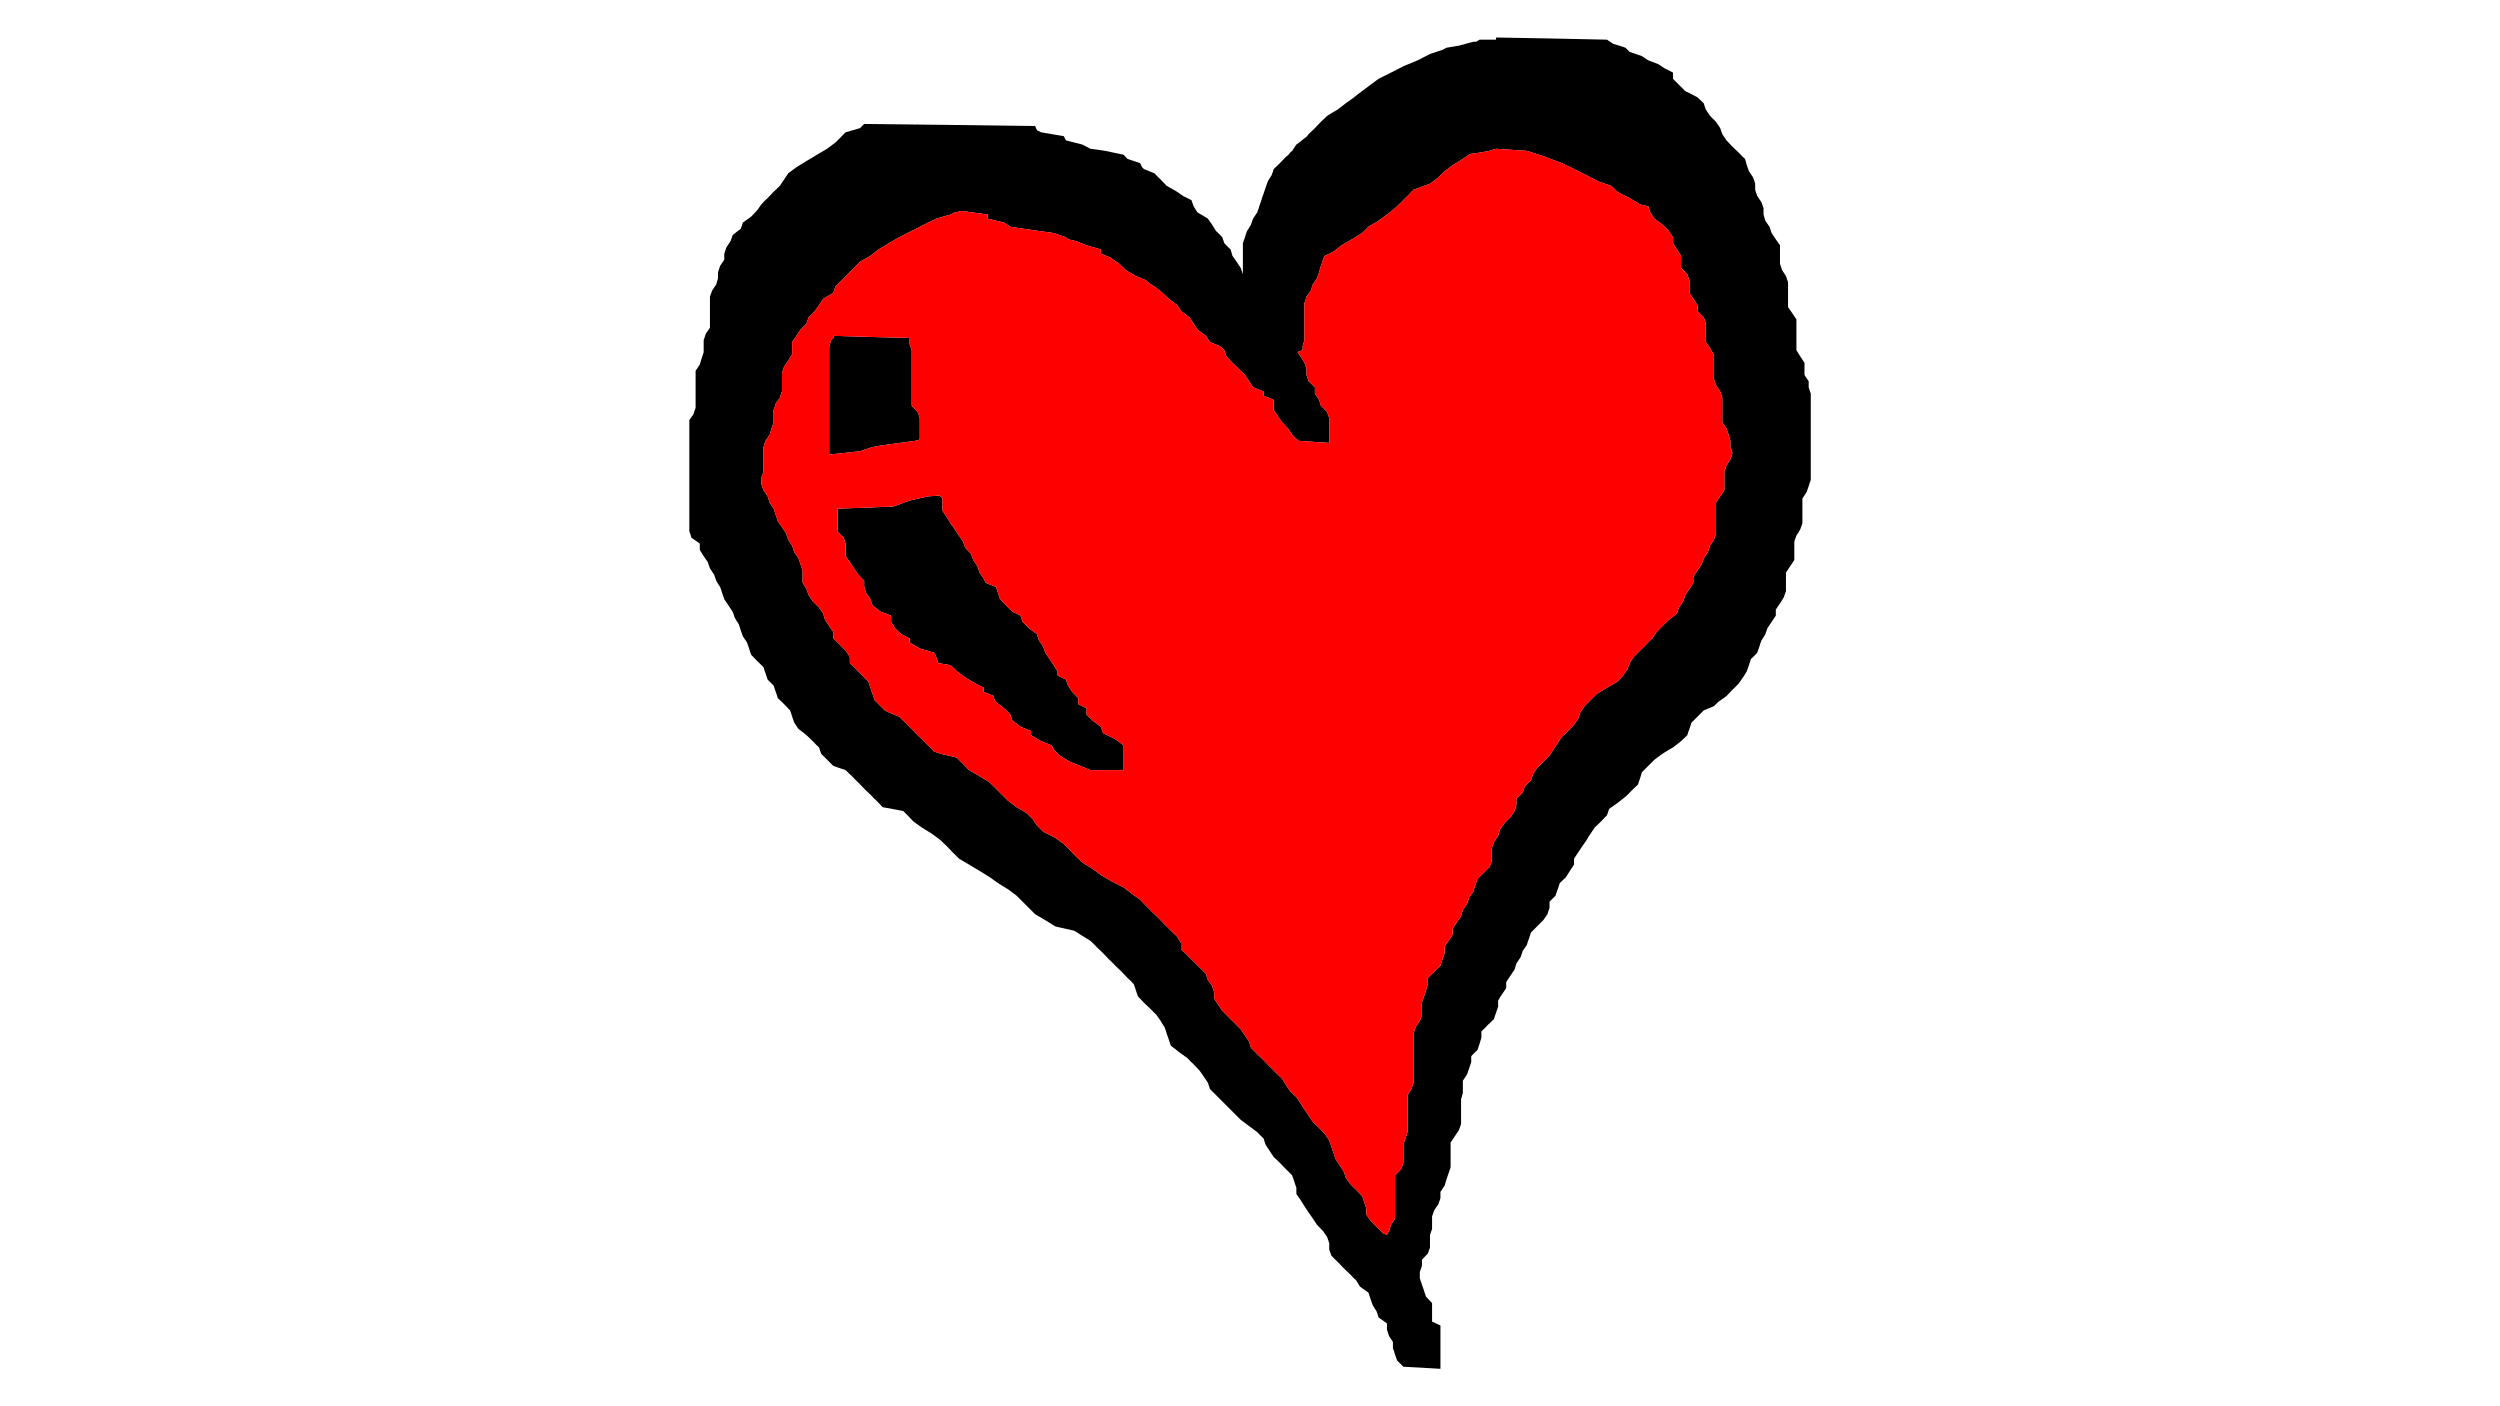 
<svg xmlns="http://www.w3.org/2000/svg" version="1.1" xmlns:xlink="http://www.w3.org/1999/xlink" preserveAspectRatio="none" x="0px" y="0px" width="1920px" height="1080px" viewBox="0 0 1920 1080">
<defs/>

<g id="Layer_2"/>

<g id="Layer_1"/>

<g id="Layer_3"/>

<g id="Layer_5"/>

<g id="Layer_4">
<g id="Layer_1" transform="matrix( 4.591, 0, 0, 4.591, 529.4,28.85) ">
<g>
<g>
<g>
<path fill="#000000" stroke="none" d="
M 164.55 5.85
Q 163.85 5.5 163.15 5.15 162.65 4.8 162.1 4.45 161.25 4.15 160.4 3.8 159.9 3.45 159.35 3.1 158.35 2.75 157.3 2.4 156.95 2.05 156.6 1.7 155.6 1.35 154.55 1.05 154.05 0.7 153.5 0.35 144.55 0.15 135.6 0 135.3 0 134.95 0 134.95 0.15 134.95 0.35 133.55 0.35 132.2 0.35 131.9 0.5 131.6 0.7 131.35 0.7 131.15 0.7 129.95 1.05 128.75 1.35 127.7 1.55 126.65 1.7 126.35 1.9 126 2.05 124.95 2.4 123.9 2.75 122.9 3.25 121.85 3.8 120.65 4.3 119.45 4.8 118.4 5.35 117.4 5.85 116.35 6.35 115.3 6.9 114.6 7.4 113.95 7.9 113.25 8.45 112.55 8.95 111.85 9.45 111.2 10 110.5 10.5 109.8 11 109.1 11.55 108.45 12.05 107.55 12.55 106.7 13.1 106.2 13.6 105.65 14.1 105.15 14.6 104.65 15.15 104.15 15.65 103.6 16.15 103.45 16.35 103.3 16.55 103.1 16.7 102.9 16.85 102.25 17.4 101.55 17.9 101.2 18.35 100.9 18.9 100.7 19.05 100.5 19.25 100.35 19.45 100.2 19.65 100 19.8 99.8 19.95 99.3 20.5 98.8 21 98.25 21.5 97.75 22 97.6 22.55 97.4 23.05 97.05 23.55 96.75 24.1 96.55 24.6 96.4 25.1 96.2 25.65 96.05 26.15 95.85 26.65 95.7 27.2 95.5 27.7 95.35 28.2 95.2 28.75 95 29.25 94.65 29.75 94.3 30.3 94.15 30.8 93.95 31.3 93.65 31.85 93.3 32.35 93.1 32.85 92.95 33.4 92.75 33.9 92.6 34.4 92.6 34.95 92.6 35.45 92.6 35.95 92.6 36.5 92.6 37 92.6 37.5 92.6 38.05 92.6 38.55 92.6 39.05 92.6 39.6 92.4 39.05 92.25 38.55 91.9 38.05 91.55 37.5 91.2 37 90.85 36.5 90.7 35.95 90.55 35.45 90 34.95 89.5 34.4 89.3 33.9 89.15 33.4 88.65 32.85 88.1 32.35 87.8 31.85 87.45 31.3 87.1 30.8 86.75 30.3 85.9 29.75 85 29.25 84.7 28.75 84.35 28.2 84.15 27.7 84 27.2 83.3 26.85 82.6 26.5 82.1 26.15 81.6 25.8 80.7 25.3 79.85 24.8 79.35 24.25 78.85 23.75 78.3 23.25 77.8 22.7 76.95 22.35 76.05 22 75.9 21.85 75.75 21.7 75.55 21.35 75.4 21 74.35 20.65 73.3 20.3 73 19.95 72.65 19.6 71.1 19.25 69.55 18.95 68.35 18.75 67.1 18.6 66.45 18.25 65.75 17.9 64.35 17.55 63 17.2 62.8 16.85 62.65 16.5 60.75 16.15 58.85 15.85 58.5 15.65 58.15 15.5 58 15.15 57.85 14.8 43.55 14.6 29.25 14.45 28.9 14.8 28.55 15.15 27.35 15.5 26.15 15.85 25.8 16.15 25.5 16.5 24.95 17.05 24.45 17.55 23.75 18.05 23.05 18.6 22.2 19.1 21.35 19.6 20.5 20.15 19.6 20.65 18.75 21.15 17.9 21.7 17.2 22.2 16.55 22.7 16.2 23.25 15.85 23.75 15.5 24.25 15.15 24.8 14.65 25.3 14.1 25.8 13.6 26.35 13.1 26.85 12.55 27.35 12.05 27.9 11.7 28.4 11.35 28.9 10.85 29.4 10.35 29.95 9.65 30.45 8.95 30.95 8.8 31.5 8.6 32 7.9 32.5 7.25 33.05 7.05 33.55 6.9 34.05 6.55 34.6 6.2 35.1 6.05 35.6 5.85 36.15 5.85 36.65 5.85 37.15 5.5 37.7 5.15 38.2 5 38.7 4.8 39.25 4.8 39.75 4.8 40.25 4.65 40.8 4.5 41.3 4.15 41.8 3.8 42.35 3.6 42.85 3.45 43.35 3.45 43.9 3.45 44.4 3.45 44.9 3.45 45.45 3.45 45.95 3.45 46.45 3.45 47 3.45 47.5 3.45 48 3.45 48.55 3.1 49.05 2.75 49.55 2.6 50.1 2.4 50.6 2.4 51.1 2.4 51.65 2.4 52.15 2.4 52.65 2.25 53.15 2.05 53.7 1.9 54.2 1.75 54.7 1.4 55.25 1.05 55.75 1.05 56.25 1.05 56.8 1.05 57.3 1.05 57.8 1.05 58.35 1.05 58.85 1.05 59.35 1.05 59.9 1.05 60.4 1.05 60.9 1.05 61.45 1.05 61.95 0.85 62.45 0.7 63 0.35 63.5 0 64 0 64.55 0 65.05 0 65.55 0 66.1 0 66.6 0 67.1 0 67.65 0 68.15 0 68.65 0 69.2 0 69.7 0 70.2 0 70.75 0 71.25 0 71.75 0 72.3 0 72.8 0 73.3 0 73.85 0 74.35 0 74.85 0 75.4 0 75.9 0 76.4 0 76.9 0 77.45 0 77.95 0 78.45 0 79 0 79.5 0 80 0 80.55 0 81.05 0 81.55 0 82.1 0 82.6 0.2 83.1 0.35 83.65 1.05 84.15 1.75 84.65 1.75 85.2 1.75 85.7 2.05 86.2 2.4 86.75 2.75 87.25 3.1 87.75 3.25 88.3 3.45 88.8 3.8 89.3 4.15 89.85 4.3 90.35 4.5 90.85 4.8 91.4 5.15 91.9 5.35 92.4 5.5 92.95 5.7 93.45 5.85 93.95 6.2 94.5 6.55 95 6.9 95.5 7.25 96.05 7.4 96.55 7.6 97.05 7.9 97.6 8.25 98.1 8.45 98.6 8.6 99.15 8.8 99.65 8.95 100.15 9.3 100.65 9.65 101.2 9.8 101.7 10 102.2 10.15 102.75 10.35 103.25 10.85 103.75 11.35 104.3 11.9 104.8 12.4 105.3 12.55 105.85 12.75 106.35 12.9 106.85 13.1 107.4 13.6 107.9 14.1 108.4 14.3 108.95 14.45 109.45 14.65 109.95 14.8 110.5 15.3 111 15.85 111.5 16.35 112.05 16.85 112.55 17.05 113.05 17.2 113.6 17.4 114.1 17.55 114.6 17.9 115.15 18.25 115.65 18.95 116.15 19.6 116.7 20.15 117.2 20.65 117.7 21.15 118.25 21.7 118.75 21.85 119.25 22.05 119.8 22.55 120.3 23.05 120.8 23.6 121.35 24.1 121.85 25.15 122.2 26.15 122.55 26.35 122.7 26.5 122.9 26.85 123.2 27.2 123.55 27.7 124.1 28.25 124.6 28.75 125.1 29.25 125.65 29.8 126.15 30.3 126.65 30.8 127.2 31.35 127.7 31.85 128.2 32.35 128.75 34.1 129.05 35.8 129.4 36.15 129.75 36.5 130.1 37 130.6 37.5 131.15 38.2 131.65 38.9 132.15 39.75 132.7 40.6 133.2 41.3 133.7 42 134.25 42.5 134.75 43.05 135.25 43.55 135.8 44.05 136.3 44.6 136.8 45.1 137.35 45.95 137.85 46.8 138.35 47.7 138.9 48.55 139.4 49.4 139.9 50.25 140.45 50.95 140.95 51.65 141.45 52.5 142 53.35 142.5 54.05 143 54.75 143.55 55.25 144.05 55.75 144.55 56.3 145.1 56.8 145.6 57.3 146.1 57.85 146.65 58.7 147.15 59.55 147.65 60.4 148.15 61.25 148.7 62.8 149.05 64.35 149.4 64.9 149.7 65.4 150.05 66.25 150.6 67.1 151.1 67.65 151.6 68.15 152.15 68.65 152.65 69.2 153.15 69.7 153.7 70.2 154.2 70.75 154.7 71.25 155.25 71.75 155.75 72.3 156.25 72.8 156.8 73.3 157.3 73.85 157.8 74.35 158.35 74.5 158.85 74.7 159.35 74.85 159.9 75.05 160.4 75.55 160.9 76.05 161.45 76.6 161.95 77.1 162.45 77.6 162.95 78.15 163.5 78.5 164 78.85 164.5 79.15 165.05 79.5 165.55 79.7 166.05 79.85 166.6 80.05 167.1 80.2 167.6 80.4 168.15 80.55 168.65 81.25 169.15 81.9 169.7 82.6 170.2 83.3 170.7 83.8 171.25 84.35 171.75 84.85 172.25 85.35 172.8 85.7 173.3 86.05 173.8 86.4 174.35 86.75 174.85 86.9 175.35 87.1 175.9 87.6 176.4 88.1 176.9 88.65 177.45 89.15 177.95 89.65 178.45 90.2 179 90.7 179.5 91.2 180 91.75 180.55 92.25 181.05 92.95 181.55 93.65 182.1 94.3 182.6 95 183.1 95.5 183.65 96.05 184.15 96.2 184.65 96.4 185.2 96.75 185.7 97.05 186.2 97.4 186.7 97.75 187.25 98.25 187.75 98.8 188.25 99.3 188.8 99.8 189.3 100.35 189.8 100.85 190.35 101.05 190.85 101.2 191.35 101.35 191.9 101.55 192.4 101.55 192.9 101.55 193.45 101.9 193.95 102.25 194.45 102.6 195 102.9 195.5 103.25 196 103.6 196.55 103.95 197.05 104.3 197.55 104.65 198.1 105 198.6 105.5 199.1 106 199.65 106.35 200.15 106.7 200.65 106.9 201.2 107.05 201.7 107.05 202.2 107.05 202.75 107.2 203.25 107.4 203.75 107.9 204.3 108.45 204.8 108.95 205.3 109.45 205.85 110 206.35 110.5 206.85 111 207.4 111.55 207.9 111.85 208.4 112.2 208.95 112.9 209.45 113.6 209.95 113.75 210.45 113.95 211 114.1 211.5 114.3 212 114.6 212.55 114.95 213.05 115.15 213.55 115.3 214.1 116 214.6 116.7 215.1 116.7 215.65 116.7 216.15 116.85 216.65 117.05 217.2 117.4 217.7 117.7 218.2 117.7 218.75 117.7 219.25 117.9 219.75 118.05 220.3 118.25 220.8 118.4 221.3 118.95 221.85 119.45 222.35 122.55 222.5 125.65 222.7 125.65 222.5 125.65 222.35 125.65 222 125.65 221.65 125.65 221.15 125.65 220.65 125.65 220.1 125.65 219.6 125.65 219.1 125.65 218.55 125.65 218.05 125.65 217.55 125.65 217 125.65 216.5 125.65 216 125.65 215.45 124.95 215.1 124.25 214.8 124.25 214.6 124.25 214.45 124.25 214.1 124.25 213.75 124.25 213.25 124.25 212.7 124.25 212.2 124.25 211.7 123.75 211.15 123.25 210.65 123.05 210.15 122.9 209.6 122.7 209.1 122.55 208.6 122.35 208.05 122.2 207.55 122.2 207.05 122.2 206.5 122.35 206 122.55 205.5 122.55 204.95 122.55 204.45 123.05 203.95 123.55 203.4 123.75 202.9 123.9 202.4 123.9 201.85 123.9 201.35 123.9 200.85 123.9 200.3 124.1 199.8 124.25 199.3 124.25 198.75 124.25 198.25 124.25 197.75 124.25 197.2 124.45 196.7 124.6 196.2 124.95 195.65 125.3 195.15 125.45 194.65 125.65 194.15 125.65 193.6 125.65 193.1 126 192.6 126.35 192.05 126.5 191.55 126.65 191.05 126.85 190.5 127 190 127.2 189.5 127.35 188.95 127.35 188.45 127.35 187.95 127.35 187.4 127.35 186.9 127.35 186.4 127.35 185.85 127.35 185.35 127.35 184.85 127.7 184.3 128.05 183.8 128.4 183.3 128.75 182.75 128.9 182.25 129.1 181.75 129.1 181.2 129.1 180.7 129.1 180.2 129.1 179.65 129.1 179.15 129.1 178.65 129.1 178.1 129.1 177.6 129.25 177.1 129.4 176.55 129.4 176.05 129.4 175.55 129.4 175 129.4 174.5 129.75 174 130.1 173.45 130.3 172.95 130.45 172.45 130.65 171.9 130.8 171.4 130.8 170.9 130.8 170.4 131.3 169.85 131.85 169.35 132 168.85 132.2 168.3 132.35 167.8 132.5 167.3 132.5 166.75 132.5 166.25 133.05 165.75 133.55 165.2 134.05 164.7 134.6 164.2 134.75 163.65 134.95 163.15 135.1 162.65 135.3 162.1 135.3 161.6 135.3 161.1 135.6 160.55 135.95 160.05 136.3 159.55 136.65 159 136.65 158.5 136.65 158 137 157.45 137.35 156.95 137.7 156.45 138.05 155.9 138.2 155.4 138.35 154.9 138.7 154.35 139.05 153.85 139.25 153.35 139.4 152.8 139.75 152.3 140.1 151.8 140.25 151.25 140.45 150.75 140.6 150.25 140.8 149.7 141.3 149.2 141.8 148.7 142.35 148.15 142.85 147.65 143.2 147.15 143.55 146.65 143.7 146.1 143.9 145.6 143.9 145.1 143.9 144.55 144.4 144.05 144.9 143.55 145.1 143 145.25 142.5 145.45 142 145.6 141.45 146.1 140.95 146.65 140.45 147 139.9 147.3 139.4 147.65 138.9 148 138.35 148 137.85 148 137.35 148.35 136.8 148.7 136.3 149.05 135.8 149.4 135.25 149.75 134.75 150.1 134.25 150.4 133.7 150.75 133.2 151.1 132.7 151.45 132.15 151.95 131.65 152.5 131.15 153 130.6 153.5 130.1 153.7 129.6 153.85 129.05 154.55 128.55 155.25 128.05 155.95 127.5 156.6 127 157.15 126.5 157.65 125.95 158.15 125.45 158.7 124.95 158.85 124.4 159.05 123.9 159.2 123.4 159.35 122.9 159.9 122.35 160.4 121.85 160.9 121.35 161.45 120.8 162.1 120.3 162.8 119.8 163.65 119.25 164.55 118.75 165.2 118.25 165.9 117.7 166.45 117.2 166.95 116.7 167.1 116.15 167.3 115.65 167.45 115.15 167.65 114.6 168.15 114.1 168.65 113.6 169.2 113.05 169.7 112.55 170.55 112.2 171.4 111.85 171.75 111.5 172.1 111.15 172.8 110.65 173.5 110.15 174 109.6 174.5 109.1 175.05 108.6 175.55 108.05 175.9 107.55 176.25 107.05 176.6 106.55 176.9 106 177.1 105.5 177.25 105 177.45 104.45 177.6 103.95 178.15 103.45 178.65 102.9 178.8 102.4 179 101.9 179.15 101.35 179.35 100.85 179.7 100.35 180 99.8 180.2 99.3 180.35 98.8 180.7 98.25 181.05 97.75 181.4 97.25 181.75 96.7 181.75 96.2 181.75 95.7 182.1 95.15 182.45 94.65 182.8 94.15 183.1 93.6 183.3 93.1 183.45 92.6 183.45 92.05 183.45 91.55 183.45 91.05 183.45 90.5 183.45 90 183.45 89.5 183.8 88.95 184.15 88.45 184.5 87.95 184.85 87.4 184.85 86.9 184.85 86.4 184.85 85.85 184.85 85.35 184.85 84.85 184.85 84.3 185 83.8 185.2 83.3 185.55 82.8 185.85 82.25 186.05 81.75 186.2 81.25 186.2 80.7 186.2 80.2 186.2 79.7 186.2 79.15 186.2 78.65 186.2 78.15 186.2 77.6 186.2 77.1 186.55 76.6 186.9 76.05 187.1 75.55 187.25 75.05 187.4 74.5 187.6 74 187.6 73.5 187.6 72.95 187.6 72.45 187.6 71.95 187.6 71.4 187.6 70.9 187.6 70.4 187.6 69.85 187.6 69.35 187.6 68.85 187.6 68.3 187.6 67.8 187.6 67.3 187.6 66.75 187.6 66.25 187.6 65.75 187.6 65.2 187.6 64.7 187.6 64.2 187.6 63.65 187.6 63.15 187.6 62.65 187.6 62.1 187.6 61.6 187.6 61.1 187.6 60.6 187.6 60.05 187.6 59.55 187.4 59.05 187.25 58.5 187.25 58 187.25 57.5 186.9 56.95 186.55 56.45 186.55 55.95 186.55 55.4 186.55 54.9 186.55 54.4 186.2 53.85 185.85 53.35 185.55 52.85 185.2 52.3 185.2 51.8 185.2 51.3 185.2 50.75 185.2 50.25 185.2 49.75 185.2 49.2 185.2 48.7 185.2 48.2 185.2 47.65 185.2 47.15 184.85 46.65 184.5 46.1 184.15 45.6 183.8 45.1 183.8 44.55 183.8 44.05 183.8 43.55 183.8 43 183.8 42.5 183.8 42 183.8 41.45 183.8 40.95 183.65 40.45 183.45 39.9 183.1 39.4 182.8 38.9 182.6 38.35 182.45 37.85 182.45 37.35 182.45 36.85 182.45 36.3 182.45 35.8 182.45 35.3 182.45 34.75 182.1 34.25 181.75 33.75 181.4 33.2 181.05 32.7 180.9 32.2 180.7 31.65 180.35 31.15 180 30.65 179.85 30.1 179.7 29.6 179.7 29.1 179.7 28.55 179.5 28.05 179.35 27.55 179 27 178.65 26.5 178.45 26 178.3 25.45 178.3 24.95 178.3 24.45 178.15 23.9 177.95 23.4 177.6 22.9 177.25 22.35 177.1 21.85 176.9 21.35 176.75 20.8 176.6 20.3 176.05 19.8 175.55 19.25 175.05 18.75 174.5 18.25 174 17.7 173.5 17.2 173.15 16.7 172.8 16.15 172.6 15.65 172.45 15.15 172.1 14.6 171.75 14.1 171.25 13.6 170.75 13.1 170.4 12.55 170.05 12.05 169.85 11.55 169.7 11 169.2 10.5 168.65 10 167.65 9.45 166.6 8.95 166.1 8.45 165.55 7.9 165.05 7.4 164.55 6.9 164.55 6.35 164.55 5.85
M 162.8 31.3
Q 163.35 31.85 163.85 32.35 164.2 32.85 164.55 33.4 164.55 33.9 164.55 34.4 164.9 34.95 165.2 35.45 165.55 35.95 165.9 36.5 165.9 37 165.9 37.5 165.9 38.05 165.9 38.55 166.45 39.05 166.95 39.6 167.1 40.1 167.3 40.6 167.3 41.15 167.3 41.65 167.3 42.15 167.3 42.7 167.65 43.2 167.95 43.7 168.3 44.25 168.65 44.75 168.65 45.25 168.65 45.75 169.2 46.3 169.7 46.8 169.85 47.3 170.05 47.85 170.05 48.35 170.05 48.85 170.05 49.4 170.05 49.9 170.05 50.4 170.05 50.95 170.4 51.45 170.75 51.95 171.05 52.5 171.4 53 171.4 53.5 171.4 54.05 171.4 54.55 171.4 55.05 171.4 55.6 171.4 56.1 171.4 56.6 171.4 57.15 171.6 57.65 171.75 58.15 172.1 58.7 172.45 59.2 172.6 59.7 172.8 60.25 172.8 60.75 172.8 61.25 172.8 61.8 172.8 62.3 172.8 62.8 172.8 63.35 172.8 63.85 172.8 64.35 173.15 64.9 173.5 65.4 173.65 65.9 173.85 66.45 174 66.95 174.15 67.45 174.15 68 174.15 68.5 174.35 69 174.5 69.5 174.35 70.05 174.15 70.55 173.85 71.05 173.5 71.6 173.3 72.1 173.15 72.6 173.15 73.15 173.15 73.65 173.15 74.15 173.15 74.7 173.15 75.2 173.15 75.7 172.8 76.25 172.45 76.75 172.1 77.25 171.75 77.8 171.75 78.3 171.75 78.8 171.75 79.35 171.75 79.85 171.75 80.35 171.75 80.9 171.75 81.4 171.75 81.9 171.75 82.45 171.75 82.95 171.6 83.45 171.4 84 171.05 84.5 170.75 85 170.55 85.55 170.4 86.05 170.05 86.55 169.7 87.1 169.5 87.6 169.35 88.1 169 88.65 168.65 89.15 168.3 89.65 167.95 90.2 167.95 90.7 167.95 91.2 167.65 91.75 167.3 92.25 166.95 92.75 166.6 93.25 166.45 93.8 166.25 94.3 165.9 94.8 165.55 95.35 165.4 95.85 165.2 96.35 164.55 96.9 163.85 97.4 163.35 97.9 162.8 98.45 162.3 98.95 161.8 99.45 161.45 100 161.1 100.5 160.55 101 160.05 101.55 159.55 102.05 159.05 102.55 158.5 103.1 158 103.6 157.65 104.1 157.3 104.65 157.15 105.15 156.95 105.65 156.6 106.2 156.25 106.7 155.75 107.2 155.25 107.75 154.4 108.25 153.5 108.75 152.65 109.3 151.8 109.8 151.3 110.3 150.75 110.85 150.25 111.35 149.75 111.85 149.4 112.4 149.05 112.9 148.85 113.4 148.7 113.95 148.35 114.45 148 114.95 147.5 115.5 147 116 146.45 116.5 145.95 117 145.6 117.55 145.25 118.05 144.9 118.55 144.55 119.1 144.2 119.6 143.9 120.1 143.35 120.65 142.85 121.15 142.35 121.65 141.8 122.2 141.45 122.7 141.15 123.2 140.95 123.75 140.8 124.25 140.25 124.75 139.75 125.3 139.6 125.8 139.4 126.3 138.9 126.85 138.35 127.35 138.35 127.85 138.35 128.4 138.2 128.9 138.05 129.4 137.7 129.95 137.35 130.45 136.8 130.95 136.3 131.5 135.95 132 135.6 132.5 135.45 133.05 135.3 133.55 134.95 134.05 134.6 134.6 134.4 135.1 134.25 135.6 134.25 136.15 134.25 136.65 134.25 137.15 134.25 137.7 134.05 138.2 133.9 138.7 133.4 139.25 132.85 139.75 132.35 140.25 131.85 140.75 131.65 141.3 131.5 141.8 131.3 142.3 131.15 142.85 130.8 143.35 130.45 143.85 130.3 144.4 130.1 144.9 129.75 145.4 129.4 145.95 129.25 146.45 129.1 146.95 128.75 147.5 128.4 148 128.05 148.5 127.7 149.05 127.7 149.55 127.7 150.05 127.35 150.6 127 151.1 126.65 151.6 126.35 152.15 126.35 152.65 126.35 153.15 126.15 153.7 126 154.2 125.8 154.7 125.65 155.25 125.1 155.75 124.6 156.25 124.1 156.8 123.55 157.3 123.55 157.8 123.55 158.35 123.4 158.85 123.25 159.35 123.05 159.9 122.9 160.4 122.7 160.9 122.55 161.45 122.55 161.95 122.55 162.45 122.55 162.95 122.55 163.5 122.35 164 122.2 164.5 121.85 165.05 121.5 165.55 121.35 166.05 121.15 166.6 121.15 167.1 121.15 167.6 121.15 168.15 121.15 168.65 121.15 169.15 121.15 169.7 121.15 170.2 121.15 170.7 121.15 171.25 121.15 171.75 121.15 172.25 121.15 172.8 121.15 173.3 121.15 173.8 121.15 174.35 121.15 174.85 121 175.35 120.8 175.9 120.5 176.4 120.15 176.9 120.15 177.45 120.15 177.95 120.15 178.45 120.15 179 120.15 179.5 120.15 180 120.15 180.55 120.15 181.05 120.15 181.55 120.15 182.1 120.15 182.6 120.15 183.1 119.95 183.65 119.8 184.15 119.6 184.65 119.45 185.2 119.45 185.7 119.45 186.2 119.45 186.7 119.45 187.25 119.45 187.75 119.45 188.25 119.25 188.8 119.1 189.3 118.6 189.8 118.05 190.35 118.05 190.85 118.05 191.35 118.05 191.9 118.05 192.4 118.05 192.9 118.05 193.45 118.05 193.95 118.05 194.45 118.05 195 118.05 195.5 118.05 196 118.05 196.55 118.05 197.05 118.05 197.55 117.7 198.1 117.4 198.6 117.2 199.1 117.05 199.65 116.85 200 116.7 200.3 116.35 200.15 116 200 115.5 199.45 114.95 198.95 114.45 198.45 113.95 197.9 113.6 197.4 113.25 196.9 113.25 196.35 113.25 195.85 113.05 195.35 112.9 194.8 112.75 194.3 112.55 193.8 112.05 193.25 111.55 192.75 111 192.25 110.5 191.7 110.15 191.2 109.8 190.7 109.65 190.15 109.45 189.65 109.1 189.15 108.75 188.6 108.45 188.1 108.1 187.6 107.9 187.05 107.75 186.55 107.55 186.05 107.4 185.5 107.2 185 107.05 184.5 106.7 183.95 106.35 183.45 105.85 182.95 105.35 182.4 104.8 181.9 104.3 181.4 103.95 180.85 103.6 180.35 103.25 179.85 102.9 179.3 102.6 178.8 102.25 178.3 101.9 177.8 101.55 177.25 101.05 176.75 100.5 176.25 100.15 175.7 99.8 175.2 99.5 174.7 99.15 174.15 98.6 173.65 98.1 173.15 97.6 172.6 97.05 172.1 96.55 171.6 96.05 171.05 95.5 170.55 95 170.05 94.5 169.5 93.95 169 93.8 168.5 93.65 167.95 93.3 167.45 92.95 166.95 92.6 166.4 92.25 165.9 91.75 165.4 91.2 164.85 90.7 164.35 90.2 163.85 89.65 163.3 89.15 162.8 88.8 162.3 88.45 161.75 88.1 161.25 87.8 160.75 87.8 160.2 87.8 159.7 87.6 159.2 87.45 158.65 87.1 158.15 86.75 157.65 86.55 157.1 86.4 156.6 85.9 156.1 85.35 155.55 84.85 155.05 84.35 154.55 83.8 154.05 83.3 153.5 82.8 153 82.25 152.5 82.25 151.95 82.25 151.45 81.9 150.95 81.6 150.4 81.05 149.9 80.55 149.4 80.05 148.85 79.5 148.35 79 147.85 78.5 147.3 77.95 146.8 77.45 146.3 76.95 145.75 76.4 145.25 75.9 144.75 75.4 144.2 74.7 143.7 74 143.2 73.3 142.65 72.65 142.15 71.6 141.65 70.55 141.1 69.7 140.6 68.85 140.1 68.15 139.55 67.45 139.05 66.6 138.55 65.75 138 65.25 137.5 64.7 137 64.2 136.45 63.7 135.95 63.15 135.45 62.65 134.9 61.95 134.4 61.25 133.9 60.25 133.35 59.2 132.85 58.7 132.35 58.15 131.8 57.85 131.3 57.5 130.8 56.95 130.3 56.45 129.75 55.6 129.25 54.75 128.75 54.05 128.2 53.35 127.7 52.85 127.2 52.3 126.65 51.8 126.15 51.3 125.65 50.75 125.1 50.25 124.6 49.4 124.1 48.55 123.55 47.7 123.05 46.8 122.55 46.3 122 45.8 121.5 45.25 121 44.75 120.45 43.35 120.1 42 119.8 41.5 119.6 40.95 119.45 40.6 119.1 40.3 118.75 39.75 118.25 39.25 117.7 38.75 117.2 38.2 116.7 37.7 116.15 37.2 115.65 36.65 115.15 36.15 114.6 35.65 114.1 35.1 113.6 34.25 113.25 33.4 112.9 33.05 112.7 32.7 112.55 32.35 112.2 32 111.85 31.5 111.35 31 110.85 30.8 110.3 30.65 109.8 30.45 109.3 30.3 108.75 30.1 108.25 29.95 107.75 29.45 107.2 28.9 106.7 28.4 106.2 27.9 105.65 27.35 105.15 26.85 104.65 26.85 104.1 26.85 103.6 26.5 103.1 26.15 102.55 25.65 102.05 25.15 101.55 24.6 101 24.1 100.5 24.1 100 24.1 99.45 23.75 98.95 23.4 98.45 23.05 97.9 22.7 97.4 22.55 96.9 22.4 96.35 22.05 95.85 21.7 95.35 21.15 94.8 20.65 94.3 20.3 93.8 19.95 93.25 19.8 92.75 19.6 92.25 19.3 91.75 18.95 91.2 18.95 90.7 18.95 90.2 18.95 89.65 18.95 89.15 18.75 88.65 18.6 88.1 18.4 87.6 18.25 87.1 17.9 86.55 17.55 86.05 17.4 85.55 17.2 85 16.85 84.5 16.55 84 16.35 83.45 16.2 82.95 15.85 82.45 15.5 81.9 15.15 81.4 14.8 80.9 14.65 80.35 14.45 79.85 14.3 79.35 14.1 78.8 13.75 78.3 13.45 77.8 13.25 77.25 13.1 76.75 12.75 76.25 12.4 75.7 12.2 75.2 12.05 74.7 12.05 74.15 12.05 73.65 12.2 73.15 12.4 72.6 12.4 72.1 12.4 71.6 12.4 71.05 12.4 70.55 12.4 70.05 12.4 69.5 12.4 69 12.4 68.5 12.55 68 12.75 67.45 13.1 66.95 13.45 66.45 13.6 65.9 13.75 65.4 13.95 64.9 14.1 64.35 14.1 63.85 14.1 63.35 14.1 62.8 14.1 62.3 14.3 61.8 14.45 61.25 14.8 60.75 15.15 60.25 15.3 59.7 15.5 59.2 15.5 58.7 15.5 58.15 15.5 57.65 15.5 57.15 15.5 56.6 15.5 56.1 15.65 55.6 15.85 55.05 16.2 54.55 16.55 54.05 16.85 53.5 17.2 53 17.2 52.5 17.2 51.95 17.2 51.45 17.2 50.95 17.55 50.4 17.9 49.9 18.25 49.4 18.6 48.85 19.1 48.35 19.6 47.85 19.8 47.3 19.95 46.8 20.5 46.3 21 45.75 21.35 45.25 21.7 44.75 22.05 44.25 22.4 43.7 23.25 43.2 24.1 42.7 24.25 42.15 24.45 41.65 24.95 41.15 25.5 40.6 26 40.1 26.5 39.6 27 39.05 27.55 38.55 28.05 38.05 28.55 37.5 29.45 37 30.3 36.5 31 35.95 31.65 35.45 32.55 34.95 33.4 34.4 34.25 33.9 35.1 33.4 36.15 32.85 37.2 32.35 38.2 31.85 39.25 31.3 40.3 30.8 41.3 30.3 42.5 29.95 43.7 29.6 44.05 29.4 44.4 29.25 45 29.15 45.55 29 47.75 29.3 49.9 29.6 49.9 29.95 49.9 30.3 51.3 30.65 52.65 30.95 53.2 31.3 53.7 31.65 57.3 32.2 60.95 32.7 61.95 33.05 63 33.4 63.15 33.55 63.35 33.75 64.05 33.9 64.7 34.05 65.55 34.4 66.45 34.75 67.65 35.1 68.85 35.45 68.85 35.8 68.85 36.15 69.7 36.5 70.55 36.85 70.75 37 70.9 37.15 71.45 37.5 71.95 37.85 72.45 38.35 73 38.9 73.85 39.4 74.7 39.9 75.55 40.25 76.4 40.6 76.6 40.8 76.75 40.95 77.3 41.3 77.8 41.65 78.5 42.15 79.15 42.7 79.7 43.2 80.2 43.7 80.9 44.25 81.6 44.75 81.9 45.25 82.25 45.75 82.95 46.3 83.65 46.8 84 47.3 84.35 47.85 84.7 48.35 85 48.85 85.7 49.4 86.4 49.9 86.75 50.4 87.1 50.95 87.95 51.3 88.8 51.65 89.15 51.95 89.5 52.3 89.65 52.85 89.85 53.35 90.35 53.85 90.85 54.4 91.4 54.9 91.9 55.4 92.4 55.95 92.95 56.45 93.3 56.95 93.65 57.5 93.95 58 94.3 58.5 95.2 58.85 96.05 59.2 96.05 59.55 96.05 59.9 96.9 60.25 97.75 60.6 97.75 60.9 97.75 61.25 97.75 61.8 97.75 62.3 98.1 62.8 98.45 63.35 98.8 63.85 99.15 64.35 99.65 64.9 100.15 65.4 100.5 65.9 100.85 66.45 101.35 66.95 101.9 67.45 104.45 67.65 107.05 67.8 107.05 67.65 107.05 67.45 107.05 67.1 107.05 66.75 107.05 66.25 107.05 65.75 107.05 65.2 107.05 64.7 107.05 64.2 107.05 63.65 106.9 63.15 106.7 62.65 106.2 62.1 105.65 61.6 105.5 61.1 105.35 60.6 105 60.05 104.65 59.55 104.65 59.05 104.65 58.5 104.15 58 103.6 57.5 103.45 56.95 103.25 56.45 103.25 55.95 103.25 55.4 103.1 54.9 102.9 54.4 102.6 53.85 102.25 53.35 102 53 101.75 52.6 102.15 52.45 102.6 52.3 102.6 51.95 102.6 51.65 102.75 51.1 102.9 50.6 102.9 50.1 102.9 49.55 102.9 49.05 102.9 48.55 102.9 48 102.9 47.5 102.9 47 102.9 46.45 102.9 45.95 102.9 45.45 102.9 44.9 102.9 44.4 103.1 43.9 103.25 43.35 103.6 42.85 103.95 42.35 104.15 41.8 104.3 41.3 104.65 40.8 105 40.25 105.15 39.75 105.35 39.25 105.5 38.7 105.65 38.2 105.85 37.7 106 37.15 106.1 36.85 106.25 36.55 107 36.15 107.75 35.8 108.45 35.3 109.1 34.75 110 34.25 110.85 33.75 111.7 33.2 112.55 32.7 113.05 32.2 113.6 31.65 114.45 31.15 115.3 30.65 116 30.1 116.7 29.6 117.4 29.1 118.05 28.55 118.6 28.05 119.1 27.55 119.6 27 120.15 26.5 120.65 26 121.15 25.45 122.55 24.95 123.9 24.45 124.6 23.9 125.3 23.4 125.8 22.9 126.35 22.35 127 21.85 127.7 21.35 128.55 20.8 129.4 20.3 129.95 19.9 130.55 19.5 131.35 19.35 132.2 19.25 133.05 19.1 133.9 18.95 134.4 18.75 134.95 18.6 137.5 18.75 140.1 18.95 141.65 19.45 143.2 19.95 144.55 20.5 145.95 21 147 21.5 148 22 149.05 22.55 150.1 23.05 151.1 23.55 152.15 24.1 153.15 24.45 154.2 24.8 154.4 24.95 154.55 25.1 154.9 25.45 155.25 25.8 156.25 26.35 157.3 26.85 158.15 27.35 159.05 27.9 159.75 28.05 160.45 28.25 160.55 28.8 160.75 29.25 161.1 29.75 161.45 30.3 162.1 30.8 162.8 31.3
M 39.95 76.75
Q 38.4 77.1 36.85 77.45 35.45 77.95 34.1 78.45 29.6 78.65 25.15 78.8 25 78.8 24.8 78.75 24.8 79.15 24.8 79.5 24.8 80 24.8 80.55 24.8 81.05 24.8 81.55 24.8 82.1 24.8 82.6 25.3 83.1 25.8 83.65 26 84.15 26.15 84.65 26.15 85.2 26.15 85.7 26.15 86.2 26.15 86.75 26.5 87.25 26.85 87.75 27.2 88.3 27.55 88.8 27.9 89.3 28.25 89.85 28.75 90.35 29.25 90.85 29.25 91.4 29.25 91.9 29.45 92.4 29.6 92.95 29.95 93.45 30.3 93.95 30.45 94.5 30.65 95 31.35 95.5 32 96.05 32.9 96.35 33.75 96.7 33.75 96.9 33.75 97.05 33.75 97.4 33.75 97.75 34.1 98.25 34.4 98.8 34.95 99.3 35.45 99.8 36.15 100.15 36.85 100.5 36.85 100.85 36.85 101.2 37.7 101.7 38.55 102.2 39.75 102.55 40.95 102.9 41.15 103.25 41.3 103.6 41.5 104.1 41.65 104.65 42.7 104.8 43.7 105 43.9 105.15 44.05 105.3 44.4 105.65 44.75 106 45.45 106.55 46.15 107.05 47 107.55 47.85 108.05 48.55 108.4 49.25 108.75 49.25 109.1 49.25 109.45 50.1 109.8 50.95 110.15 50.95 110.3 50.95 110.5 51.1 110.85 51.3 111.15 52 111.7 52.65 112.2 53.2 112.7 53.7 113.25 53.85 113.75 54.05 114.25 54.75 114.8 55.4 115.3 56.3 115.65 57.15 116 57.15 116.35 57.15 116.7 58 117.2 58.85 117.7 59.7 118.05 60.6 118.4 60.75 118.75 60.95 119.1 61.45 119.6 61.95 120.1 62.8 120.65 63.7 121.15 64.55 121.5 65.4 121.85 66.25 122.2 67.1 122.55 69.9 122.55 72.65 122.55 72.65 122 72.65 121.5 72.65 121 72.65 120.45 72.65 119.95 72.65 119.45 72.65 118.9 72.65 118.4 71.95 117.9 71.25 117.35 70.2 116.85 69.2 116.35 69 115.8 68.85 115.3 68.15 114.8 67.45 114.25 66.95 113.75 66.45 113.25 66.45 112.7 66.45 112.2 65.75 111.85 65.05 111.5 65.05 111.35 65.05 111.15 65.05 110.85 65.05 110.5 64.55 109.95 64.05 109.45 63.7 108.95 63.35 108.4 63.15 107.9 63 107.4 62.3 107.05 61.6 106.7 61.6 106.35 61.6 106 61.25 105.5 60.95 105 60.6 104.45 60.25 103.95 59.9 103.45 59.55 102.9 59.4 102.4 59.2 101.9 58.85 101.35 58.5 100.85 58.35 100.35 58.15 99.8 57.5 99.3 56.8 98.8 56.3 98.25 55.75 97.75 55.6 97.25 55.4 96.7 54.75 96.35 54.05 96.05 53.85 95.85 53.7 95.7 53.35 95.35 53 95 52.5 94.5 52 93.95 51.8 93.45 51.65 92.95 51.45 92.4 51.3 91.9 50.45 91.55 49.55 91.2 49.4 90.85 49.25 90.5 48.9 90 48.55 89.5 48.35 88.95 48.2 88.45 47.85 87.95 47.5 87.4 47.35 86.9 47.15 86.4 46.65 85.85 46.15 85.35 45.95 84.85 45.8 84.3 45.45 83.8 45.1 83.3 44.75 82.8 44.4 82.25 44.05 81.75 43.7 81.25 43.35 80.7 43.05 80.2 42.7 79.7 42.35 79.15 42.35 78.65 42.35 78.15 42.35 77.6 42.35 77.1 42.1 76.85 41.85 76.6 40.9 76.7 39.95 76.75
M 36.85 51.3
Q 36.85 50.75 36.85 50.25 30.45 50.1 24.1 49.9 24.1 50.1 24.1 50.25 23.95 50.4 23.75 50.6 23.6 51.1 23.4 51.65 23.4 52.15 23.4 52.65 23.4 53.15 23.4 53.7 23.4 54.2 23.4 54.7 23.4 55.25 23.4 55.75 23.4 56.25 23.4 56.8 23.4 57.3 23.4 57.8 23.4 58.35 23.4 58.85 23.4 59.35 23.4 59.9 23.4 60.4 23.4 60.9 23.4 61.45 23.4 61.95 23.4 62.45 23.4 63 23.4 63.5 23.4 64 23.4 64.55 23.4 65.05 23.4 65.55 23.4 66.1 23.4 66.6 23.4 67.1 23.4 67.65 23.4 68.15 23.4 68.65 23.4 69.2 23.4 69.45 23.4 69.75 26 69.45 28.55 69.2 29.6 68.85 30.65 68.5 31.65 68.3 32.7 68.15 35.3 67.8 37.85 67.45 38.2 67.35 38.55 67.25 38.55 67 38.55 66.75 38.55 66.25 38.55 65.75 38.55 65.2 38.55 64.7 38.55 64.2 38.55 63.65 38.4 63.15 38.2 62.65 37.7 62.1 37.2 61.6 37.2 61.1 37.2 60.6 37.2 60.05 37.2 59.55 37.2 59.05 37.2 58.5 37.2 58 37.2 57.5 37.2 56.95 37.2 56.45 37.2 55.95 37.2 55.4 37.2 54.9 37.2 54.4 37.2 53.85 37.2 53.35 37.2 52.85 37.2 52.3 37 51.8 36.85 51.3 Z"/>

<path fill="#FF0000" stroke="none" d="
M 163.85 32.35
Q 163.35 31.85 162.8 31.3 162.1 30.8 161.45 30.3 161.1 29.75 160.75 29.25 160.55 28.8 160.45 28.25 159.75 28.05 159.05 27.9 158.15 27.35 157.3 26.85 156.25 26.35 155.25 25.8 154.9 25.45 154.55 25.1 154.4 24.95 154.2 24.8 153.15 24.45 152.15 24.1 151.1 23.55 150.1 23.05 149.05 22.55 148 22 147 21.5 145.95 21 144.55 20.5 143.2 19.95 141.65 19.45 140.1 18.95 137.5 18.75 134.95 18.6 134.4 18.75 133.9 18.95 133.05 19.1 132.2 19.25 131.35 19.35 130.55 19.5 129.95 19.9 129.4 20.3 128.55 20.8 127.7 21.35 127 21.85 126.35 22.35 125.8 22.9 125.3 23.4 124.6 23.9 123.9 24.45 122.55 24.95 121.15 25.45 120.65 26 120.15 26.5 119.6 27 119.1 27.55 118.6 28.05 118.05 28.55 117.4 29.1 116.7 29.6 116 30.1 115.3 30.65 114.45 31.15 113.6 31.65 113.05 32.2 112.55 32.7 111.7 33.2 110.85 33.75 110 34.25 109.1 34.75 108.45 35.3 107.75 35.8 107 36.15 106.25 36.55 106.1 36.85 106 37.15 105.85 37.7 105.65 38.2 105.5 38.7 105.35 39.25 105.15 39.75 105 40.25 104.65 40.8 104.3 41.3 104.15 41.8 103.95 42.35 103.6 42.85 103.25 43.35 103.1 43.9 102.9 44.4 102.9 44.9 102.9 45.45 102.9 45.95 102.9 46.45 102.9 47 102.9 47.5 102.9 48 102.9 48.55 102.9 49.05 102.9 49.55 102.9 50.1 102.9 50.6 102.75 51.1 102.6 51.65 102.6 51.95 102.6 52.3 102.15 52.45 101.75 52.6 102 53 102.25 53.35 102.6 53.85 102.9 54.4 103.1 54.9 103.25 55.4 103.25 55.95 103.25 56.45 103.45 56.95 103.6 57.5 104.15 58 104.65 58.5 104.65 59.05 104.65 59.55 105 60.05 105.35 60.6 105.5 61.1 105.65 61.6 106.2 62.1 106.7 62.65 106.9 63.15 107.05 63.65 107.05 64.2 107.05 64.7 107.05 65.2 107.05 65.75 107.05 66.25 107.05 66.75 107.05 67.1 107.05 67.45 107.05 67.65 107.05 67.8 104.45 67.65 101.9 67.45 101.35 66.95 100.85 66.45 100.5 65.9 100.15 65.4 99.65 64.9 99.15 64.35 98.8 63.85 98.45 63.35 98.1 62.8 97.75 62.3 97.75 61.8 97.75 61.25 97.75 60.9 97.75 60.6 96.9 60.25 96.05 59.9 96.05 59.55 96.05 59.2 95.2 58.85 94.3 58.5 93.95 58 93.65 57.5 93.3 56.95 92.95 56.45 92.4 55.95 91.9 55.4 91.4 54.9 90.85 54.4 90.35 53.85 89.85 53.35 89.65 52.85 89.5 52.3 89.15 51.95 88.8 51.65 87.95 51.3 87.1 50.95 86.75 50.4 86.4 49.9 85.7 49.4 85 48.85 84.7 48.35 84.35 47.85 84 47.3 83.65 46.8 82.95 46.3 82.25 45.75 81.9 45.25 81.6 44.75 80.9 44.25 80.2 43.7 79.7 43.2 79.15 42.7 78.5 42.15 77.8 41.65 77.3 41.3 76.75 40.95 76.6 40.8 76.4 40.6 75.55 40.25 74.7 39.9 73.85 39.4 73 38.9 72.45 38.35 71.95 37.85 71.45 37.5 70.9 37.15 70.75 37 70.55 36.85 69.7 36.5 68.85 36.15 68.85 35.8 68.85 35.45 67.65 35.1 66.45 34.75 65.55 34.4 64.7 34.05 64.05 33.9 63.35 33.75 63.15 33.55 63 33.4 61.95 33.05 60.95 32.7 57.3 32.2 53.7 31.65 53.2 31.3 52.65 30.95 51.3 30.65 49.9 30.3 49.9 29.95 49.9 29.6 47.75 29.3 45.55 29 45 29.15 44.4 29.25 44.05 29.4 43.7 29.6 42.5 29.95 41.3 30.3 40.3 30.8 39.25 31.3 38.2 31.85 37.2 32.35 36.15 32.85 35.1 33.4 34.25 33.9 33.4 34.4 32.55 34.95 31.65 35.45 31 35.95 30.3 36.5 29.45 37 28.55 37.5 28.05 38.05 27.55 38.55 27 39.05 26.5 39.6 26 40.1 25.5 40.6 24.95 41.15 24.45 41.65 24.25 42.15 24.1 42.7 23.25 43.2 22.4 43.7 22.05 44.25 21.7 44.75 21.35 45.25 21 45.75 20.5 46.3 19.95 46.8 19.8 47.3 19.6 47.85 19.1 48.35 18.6 48.85 18.25 49.4 17.9 49.9 17.55 50.4 17.2 50.95 17.2 51.45 17.2 51.95 17.2 52.5 17.2 53 16.85 53.5 16.55 54.05 16.2 54.55 15.85 55.05 15.65 55.6 15.5 56.1 15.5 56.6 15.5 57.15 15.5 57.65 15.5 58.15 15.5 58.7 15.5 59.2 15.3 59.7 15.15 60.25 14.8 60.75 14.45 61.25 14.3 61.8 14.1 62.3 14.1 62.8 14.1 63.35 14.1 63.85 14.1 64.35 13.95 64.9 13.75 65.4 13.6 65.9 13.45 66.45 13.1 66.95 12.75 67.45 12.55 68 12.4 68.5 12.4 69 12.4 69.5 12.4 70.05 12.4 70.55 12.4 71.05 12.4 71.6 12.4 72.1 12.4 72.6 12.2 73.15 12.05 73.65 12.05 74.15 12.05 74.7 12.2 75.2 12.4 75.7 12.75 76.25 13.1 76.75 13.25 77.25 13.45 77.8 13.75 78.3 14.1 78.8 14.3 79.35 14.45 79.85 14.65 80.35 14.8 80.9 15.15 81.4 15.5 81.9 15.85 82.45 16.2 82.95 16.35 83.45 16.55 84 16.85 84.5 17.2 85 17.4 85.55 17.55 86.05 17.9 86.55 18.25 87.1 18.4 87.6 18.6 88.1 18.75 88.65 18.95 89.15 18.95 89.65 18.95 90.2 18.95 90.7 18.95 91.2 19.3 91.75 19.6 92.25 19.8 92.75 19.95 93.25 20.3 93.8 20.65 94.3 21.15 94.8 21.7 95.35 22.05 95.85 22.4 96.35 22.55 96.9 22.7 97.4 23.05 97.9 23.4 98.45 23.75 98.95 24.1 99.45 24.1 100 24.1 100.5 24.6 101 25.15 101.55 25.65 102.05 26.15 102.55 26.5 103.1 26.85 103.6 26.85 104.1 26.85 104.65 27.35 105.15 27.9 105.65 28.4 106.2 28.9 106.7 29.45 107.2 29.95 107.75 30.1 108.25 30.3 108.75 30.45 109.3 30.65 109.8 30.8 110.3 31 110.85 31.5 111.35 32 111.85 32.35 112.2 32.7 112.55 33.05 112.7 33.4 112.9 34.25 113.25 35.1 113.6 35.65 114.1 36.15 114.6 36.65 115.15 37.2 115.65 37.7 116.15 38.2 116.7 38.75 117.2 39.25 117.7 39.75 118.25 40.3 118.75 40.6 119.1 40.95 119.45 41.5 119.6 42 119.8 43.35 120.1 44.75 120.45 45.25 121 45.8 121.5 46.3 122 46.8 122.55 47.7 123.05 48.55 123.55 49.4 124.1 50.25 124.6 50.75 125.1 51.3 125.65 51.8 126.15 52.3 126.65 52.85 127.2 53.35 127.7 54.05 128.2 54.75 128.75 55.6 129.25 56.45 129.75 56.95 130.3 57.5 130.8 57.85 131.3 58.15 131.8 58.7 132.35 59.2 132.85 60.25 133.35 61.25 133.9 61.95 134.4 62.65 134.9 63.15 135.45 63.7 135.95 64.2 136.45 64.7 137 65.25 137.5 65.75 138 66.6 138.55 67.45 139.05 68.15 139.55 68.85 140.1 69.7 140.6 70.55 141.1 71.6 141.65 72.65 142.15 73.3 142.65 74 143.2 74.7 143.7 75.4 144.2 75.9 144.75 76.4 145.25 76.95 145.75 77.45 146.3 77.95 146.8 78.5 147.3 79 147.85 79.5 148.35 80.05 148.85 80.55 149.4 81.05 149.9 81.6 150.4 81.9 150.95 82.25 151.45 82.25 151.95 82.25 152.5 82.8 153 83.3 153.5 83.8 154.05 84.35 154.55 84.85 155.05 85.35 155.55 85.9 156.1 86.4 156.6 86.55 157.1 86.75 157.65 87.1 158.15 87.45 158.65 87.6 159.2 87.8 159.7 87.8 160.2 87.8 160.75 88.1 161.25 88.45 161.75 88.8 162.3 89.15 162.8 89.65 163.3 90.2 163.85 90.7 164.35 91.2 164.85 91.75 165.4 92.25 165.9 92.6 166.4 92.95 166.95 93.3 167.45 93.65 167.95 93.8 168.5 93.95 169 94.5 169.5 95 170.05 95.5 170.55 96.05 171.05 96.55 171.6 97.05 172.1 97.6 172.6 98.1 173.15 98.6 173.65 99.15 174.15 99.5 174.7 99.8 175.2 100.15 175.7 100.5 176.25 101.05 176.75 101.55 177.25 101.9 177.8 102.25 178.3 102.6 178.8 102.9 179.3 103.25 179.85 103.6 180.35 103.95 180.85 104.3 181.4 104.8 181.9 105.35 182.4 105.85 182.95 106.35 183.45 106.7 183.95 107.05 184.5 107.2 185 107.4 185.5 107.55 186.05 107.75 186.55 107.9 187.05 108.1 187.6 108.45 188.1 108.75 188.6 109.1 189.15 109.45 189.65 109.65 190.15 109.8 190.7 110.15 191.2 110.5 191.7 111 192.25 111.55 192.75 112.05 193.25 112.55 193.8 112.75 194.3 112.9 194.8 113.05 195.35 113.25 195.85 113.25 196.35 113.25 196.9 113.6 197.4 113.95 197.9 114.45 198.45 114.95 198.95 115.5 199.45 116 200 116.35 200.15 116.7 200.3 116.85 200 117.05 199.65 117.2 199.1 117.4 198.6 117.7 198.1 118.05 197.55 118.05 197.05 118.05 196.55 118.05 196 118.05 195.5 118.05 195 118.05 194.45 118.05 193.95 118.05 193.45 118.05 192.9 118.05 192.4 118.05 191.9 118.05 191.35 118.05 190.85 118.05 190.35 118.6 189.8 119.1 189.3 119.25 188.8 119.45 188.25 119.45 187.75 119.45 187.25 119.45 186.7 119.45 186.2 119.45 185.7 119.45 185.2 119.6 184.65 119.8 184.15 119.95 183.65 120.15 183.1 120.15 182.6 120.15 182.1 120.15 181.55 120.15 181.05 120.15 180.55 120.15 180 120.15 179.5 120.15 179 120.15 178.45 120.15 177.95 120.15 177.45 120.15 176.9 120.5 176.4 120.8 175.9 121 175.35 121.15 174.85 121.15 174.35 121.15 173.8 121.15 173.3 121.15 172.8 121.15 172.25 121.15 171.75 121.15 171.25 121.15 170.7 121.15 170.2 121.15 169.7 121.15 169.15 121.15 168.65 121.15 168.15 121.15 167.6 121.15 167.1 121.15 166.6 121.35 166.05 121.5 165.55 121.85 165.05 122.2 164.5 122.35 164 122.55 163.5 122.55 162.95 122.55 162.45 122.55 161.95 122.55 161.45 122.7 160.9 122.9 160.4 123.05 159.9 123.25 159.35 123.4 158.85 123.55 158.35 123.55 157.8 123.55 157.3 124.1 156.8 124.6 156.25 125.1 155.75 125.65 155.25 125.8 154.7 126 154.2 126.15 153.7 126.35 153.15 126.35 152.65 126.35 152.15 126.65 151.6 127 151.1 127.35 150.6 127.7 150.05 127.7 149.55 127.7 149.05 128.05 148.5 128.4 148 128.75 147.5 129.1 146.95 129.25 146.45 129.4 145.95 129.75 145.4 130.1 144.9 130.3 144.4 130.45 143.85 130.8 143.35 131.15 142.85 131.3 142.3 131.5 141.8 131.65 141.3 131.85 140.75 132.35 140.25 132.85 139.75 133.4 139.25 133.9 138.7 134.05 138.2 134.25 137.7 134.25 137.15 134.25 136.65 134.25 136.15 134.25 135.6 134.4 135.1 134.6 134.6 134.95 134.05 135.3 133.55 135.45 133.05 135.6 132.5 135.95 132 136.3 131.5 136.8 130.95 137.35 130.45 137.7 129.95 138.05 129.4 138.2 128.9 138.35 128.4 138.35 127.85 138.35 127.35 138.9 126.85 139.4 126.3 139.6 125.8 139.75 125.3 140.25 124.75 140.8 124.25 140.95 123.75 141.15 123.2 141.45 122.7 141.8 122.2 142.35 121.65 142.85 121.15 143.35 120.65 143.9 120.1 144.2 119.6 144.55 119.1 144.9 118.55 145.25 118.05 145.6 117.55 145.95 117 146.45 116.5 147 116 147.5 115.5 148 114.95 148.35 114.45 148.7 113.95 148.85 113.4 149.05 112.9 149.4 112.4 149.75 111.85 150.25 111.35 150.75 110.85 151.3 110.3 151.8 109.8 152.65 109.3 153.5 108.75 154.4 108.25 155.25 107.75 155.75 107.2 156.25 106.7 156.6 106.2 156.95 105.65 157.15 105.15 157.3 104.65 157.65 104.1 158 103.6 158.5 103.1 159.05 102.55 159.55 102.05 160.05 101.55 160.55 101 161.1 100.5 161.45 100 161.8 99.45 162.3 98.95 162.8 98.45 163.35 97.9 163.85 97.4 164.55 96.9 165.2 96.35 165.4 95.85 165.55 95.35 165.9 94.8 166.25 94.3 166.45 93.8 166.6 93.25 166.95 92.75 167.3 92.25 167.65 91.75 167.95 91.2 167.95 90.7 167.95 90.2 168.3 89.65 168.65 89.15 169 88.65 169.35 88.1 169.5 87.6 169.7 87.1 170.05 86.55 170.4 86.05 170.55 85.55 170.75 85 171.05 84.5 171.4 84 171.6 83.45 171.75 82.95 171.75 82.45 171.75 81.9 171.75 81.4 171.75 80.9 171.75 80.35 171.75 79.85 171.75 79.35 171.75 78.8 171.75 78.3 171.75 77.8 172.1 77.25 172.45 76.75 172.8 76.25 173.15 75.7 173.15 75.2 173.15 74.7 173.15 74.15 173.15 73.65 173.15 73.15 173.15 72.6 173.3 72.1 173.5 71.6 173.85 71.05 174.15 70.55 174.35 70.05 174.5 69.5 174.35 69 174.15 68.5 174.15 68 174.15 67.45 174 66.95 173.85 66.45 173.65 65.9 173.5 65.4 173.15 64.9 172.8 64.35 172.8 63.85 172.8 63.35 172.8 62.8 172.8 62.3 172.8 61.8 172.8 61.25 172.8 60.75 172.8 60.25 172.6 59.7 172.45 59.2 172.1 58.7 171.75 58.15 171.6 57.65 171.4 57.15 171.4 56.6 171.4 56.1 171.4 55.6 171.4 55.05 171.4 54.55 171.4 54.05 171.4 53.5 171.4 53 171.05 52.5 170.75 51.95 170.4 51.45 170.05 50.95 170.05 50.4 170.05 49.9 170.05 49.4 170.05 48.85 170.05 48.35 170.05 47.85 169.85 47.3 169.7 46.8 169.2 46.3 168.65 45.75 168.65 45.25 168.65 44.75 168.3 44.25 167.95 43.7 167.65 43.2 167.3 42.7 167.3 42.15 167.3 41.65 167.3 41.15 167.3 40.6 167.1 40.1 166.95 39.6 166.45 39.05 165.9 38.55 165.9 38.05 165.9 37.5 165.9 37 165.9 36.5 165.55 35.95 165.2 35.45 164.9 34.95 164.55 34.4 164.55 33.9 164.55 33.4 164.2 32.85 163.85 32.35
M 36.85 50.25
Q 36.85 50.75 36.85 51.3 37 51.8 37.2 52.3 37.2 52.85 37.2 53.35 37.2 53.85 37.2 54.4 37.2 54.9 37.2 55.4 37.2 55.95 37.2 56.45 37.2 56.95 37.2 57.5 37.2 58 37.2 58.5 37.2 59.05 37.2 59.55 37.2 60.05 37.2 60.6 37.2 61.1 37.2 61.6 37.7 62.1 38.2 62.65 38.4 63.15 38.55 63.65 38.55 64.2 38.55 64.7 38.55 65.2 38.55 65.75 38.55 66.25 38.55 66.75 38.55 67 38.55 67.25 38.2 67.35 37.85 67.45 35.3 67.8 32.7 68.15 31.65 68.3 30.65 68.5 29.6 68.85 28.55 69.2 26 69.45 23.4 69.75 23.4 69.45 23.4 69.2 23.4 68.65 23.4 68.15 23.4 67.65 23.4 67.1 23.4 66.6 23.4 66.1 23.4 65.55 23.4 65.05 23.4 64.55 23.4 64 23.4 63.5 23.4 63 23.4 62.45 23.4 61.95 23.4 61.45 23.4 60.9 23.4 60.4 23.4 59.9 23.4 59.35 23.4 58.85 23.4 58.35 23.4 57.8 23.4 57.3 23.4 56.8 23.4 56.25 23.4 55.75 23.4 55.25 23.4 54.7 23.4 54.2 23.4 53.7 23.4 53.15 23.4 52.65 23.4 52.15 23.4 51.65 23.6 51.1 23.75 50.6 23.95 50.4 24.1 50.25 24.1 50.1 24.1 49.9 30.45 50.1 36.85 50.25
M 36.85 77.45
Q 38.4 77.1 39.95 76.75 40.9 76.7 41.85 76.6 42.1 76.85 42.35 77.1 42.35 77.6 42.35 78.15 42.35 78.65 42.35 79.15 42.7 79.7 43.05 80.2 43.35 80.7 43.7 81.25 44.05 81.75 44.4 82.25 44.75 82.8 45.1 83.3 45.45 83.8 45.8 84.3 45.95 84.85 46.15 85.35 46.65 85.85 47.15 86.4 47.35 86.9 47.5 87.4 47.85 87.95 48.2 88.45 48.35 88.95 48.55 89.5 48.9 90 49.25 90.5 49.4 90.85 49.55 91.2 50.45 91.55 51.3 91.9 51.45 92.4 51.65 92.95 51.8 93.45 52 93.95 52.5 94.5 53 95 53.35 95.35 53.7 95.7 53.85 95.85 54.05 96.05 54.75 96.35 55.4 96.7 55.6 97.25 55.75 97.75 56.3 98.25 56.8 98.8 57.5 99.3 58.15 99.8 58.35 100.35 58.5 100.85 58.85 101.35 59.2 101.9 59.4 102.4 59.55 102.9 59.9 103.45 60.25 103.95 60.6 104.45 60.95 105 61.25 105.5 61.6 106 61.6 106.35 61.6 106.7 62.3 107.05 63 107.4 63.15 107.9 63.35 108.4 63.7 108.95 64.05 109.45 64.55 109.95 65.05 110.5 65.05 110.85 65.05 111.15 65.05 111.35 65.05 111.5 65.75 111.85 66.45 112.2 66.45 112.7 66.45 113.25 66.95 113.75 67.45 114.25 68.15 114.8 68.85 115.3 69 115.8 69.2 116.35 70.2 116.85 71.25 117.35 71.95 117.9 72.65 118.4 72.65 118.9 72.65 119.45 72.65 119.95 72.65 120.45 72.65 121 72.65 121.5 72.65 122 72.65 122.55 69.9 122.55 67.1 122.55 66.25 122.2 65.4 121.85 64.55 121.5 63.7 121.15 62.8 120.65 61.95 120.1 61.45 119.6 60.95 119.1 60.75 118.75 60.6 118.4 59.7 118.05 58.85 117.7 58 117.2 57.15 116.7 57.15 116.35 57.15 116 56.3 115.65 55.4 115.3 54.75 114.8 54.05 114.25 53.85 113.75 53.7 113.25 53.2 112.7 52.65 112.2 52 111.7 51.3 111.15 51.1 110.85 50.95 110.5 50.95 110.3 50.95 110.15 50.1 109.8 49.25 109.45 49.25 109.1 49.25 108.75 48.55 108.4 47.85 108.05 47 107.55 46.15 107.05 45.45 106.55 44.75 106 44.4 105.65 44.05 105.3 43.9 105.15 43.7 105 42.7 104.8 41.65 104.65 41.5 104.1 41.3 103.6 41.15 103.25 40.95 102.9 39.75 102.55 38.55 102.2 37.7 101.7 36.85 101.2 36.85 100.85 36.85 100.5 36.15 100.15 35.45 99.8 34.95 99.3 34.4 98.8 34.1 98.25 33.75 97.75 33.75 97.4 33.75 97.05 33.75 96.9 33.75 96.7 32.9 96.35 32 96.05 31.35 95.5 30.65 95 30.45 94.5 30.3 93.95 29.95 93.45 29.6 92.95 29.45 92.4 29.25 91.9 29.25 91.4 29.25 90.85 28.75 90.35 28.25 89.85 27.9 89.3 27.55 88.8 27.2 88.3 26.85 87.75 26.5 87.25 26.15 86.75 26.15 86.2 26.15 85.7 26.15 85.2 26.15 84.65 26 84.15 25.8 83.65 25.3 83.1 24.8 82.6 24.8 82.1 24.8 81.55 24.8 81.05 24.8 80.55 24.8 80 24.8 79.5 24.8 79.15 24.8 78.75 25 78.8 25.15 78.8 29.6 78.65 34.1 78.45 35.45 77.95 36.85 77.45 Z"/>
</g>
</g>
</g>
</g>
</g>
</svg>
